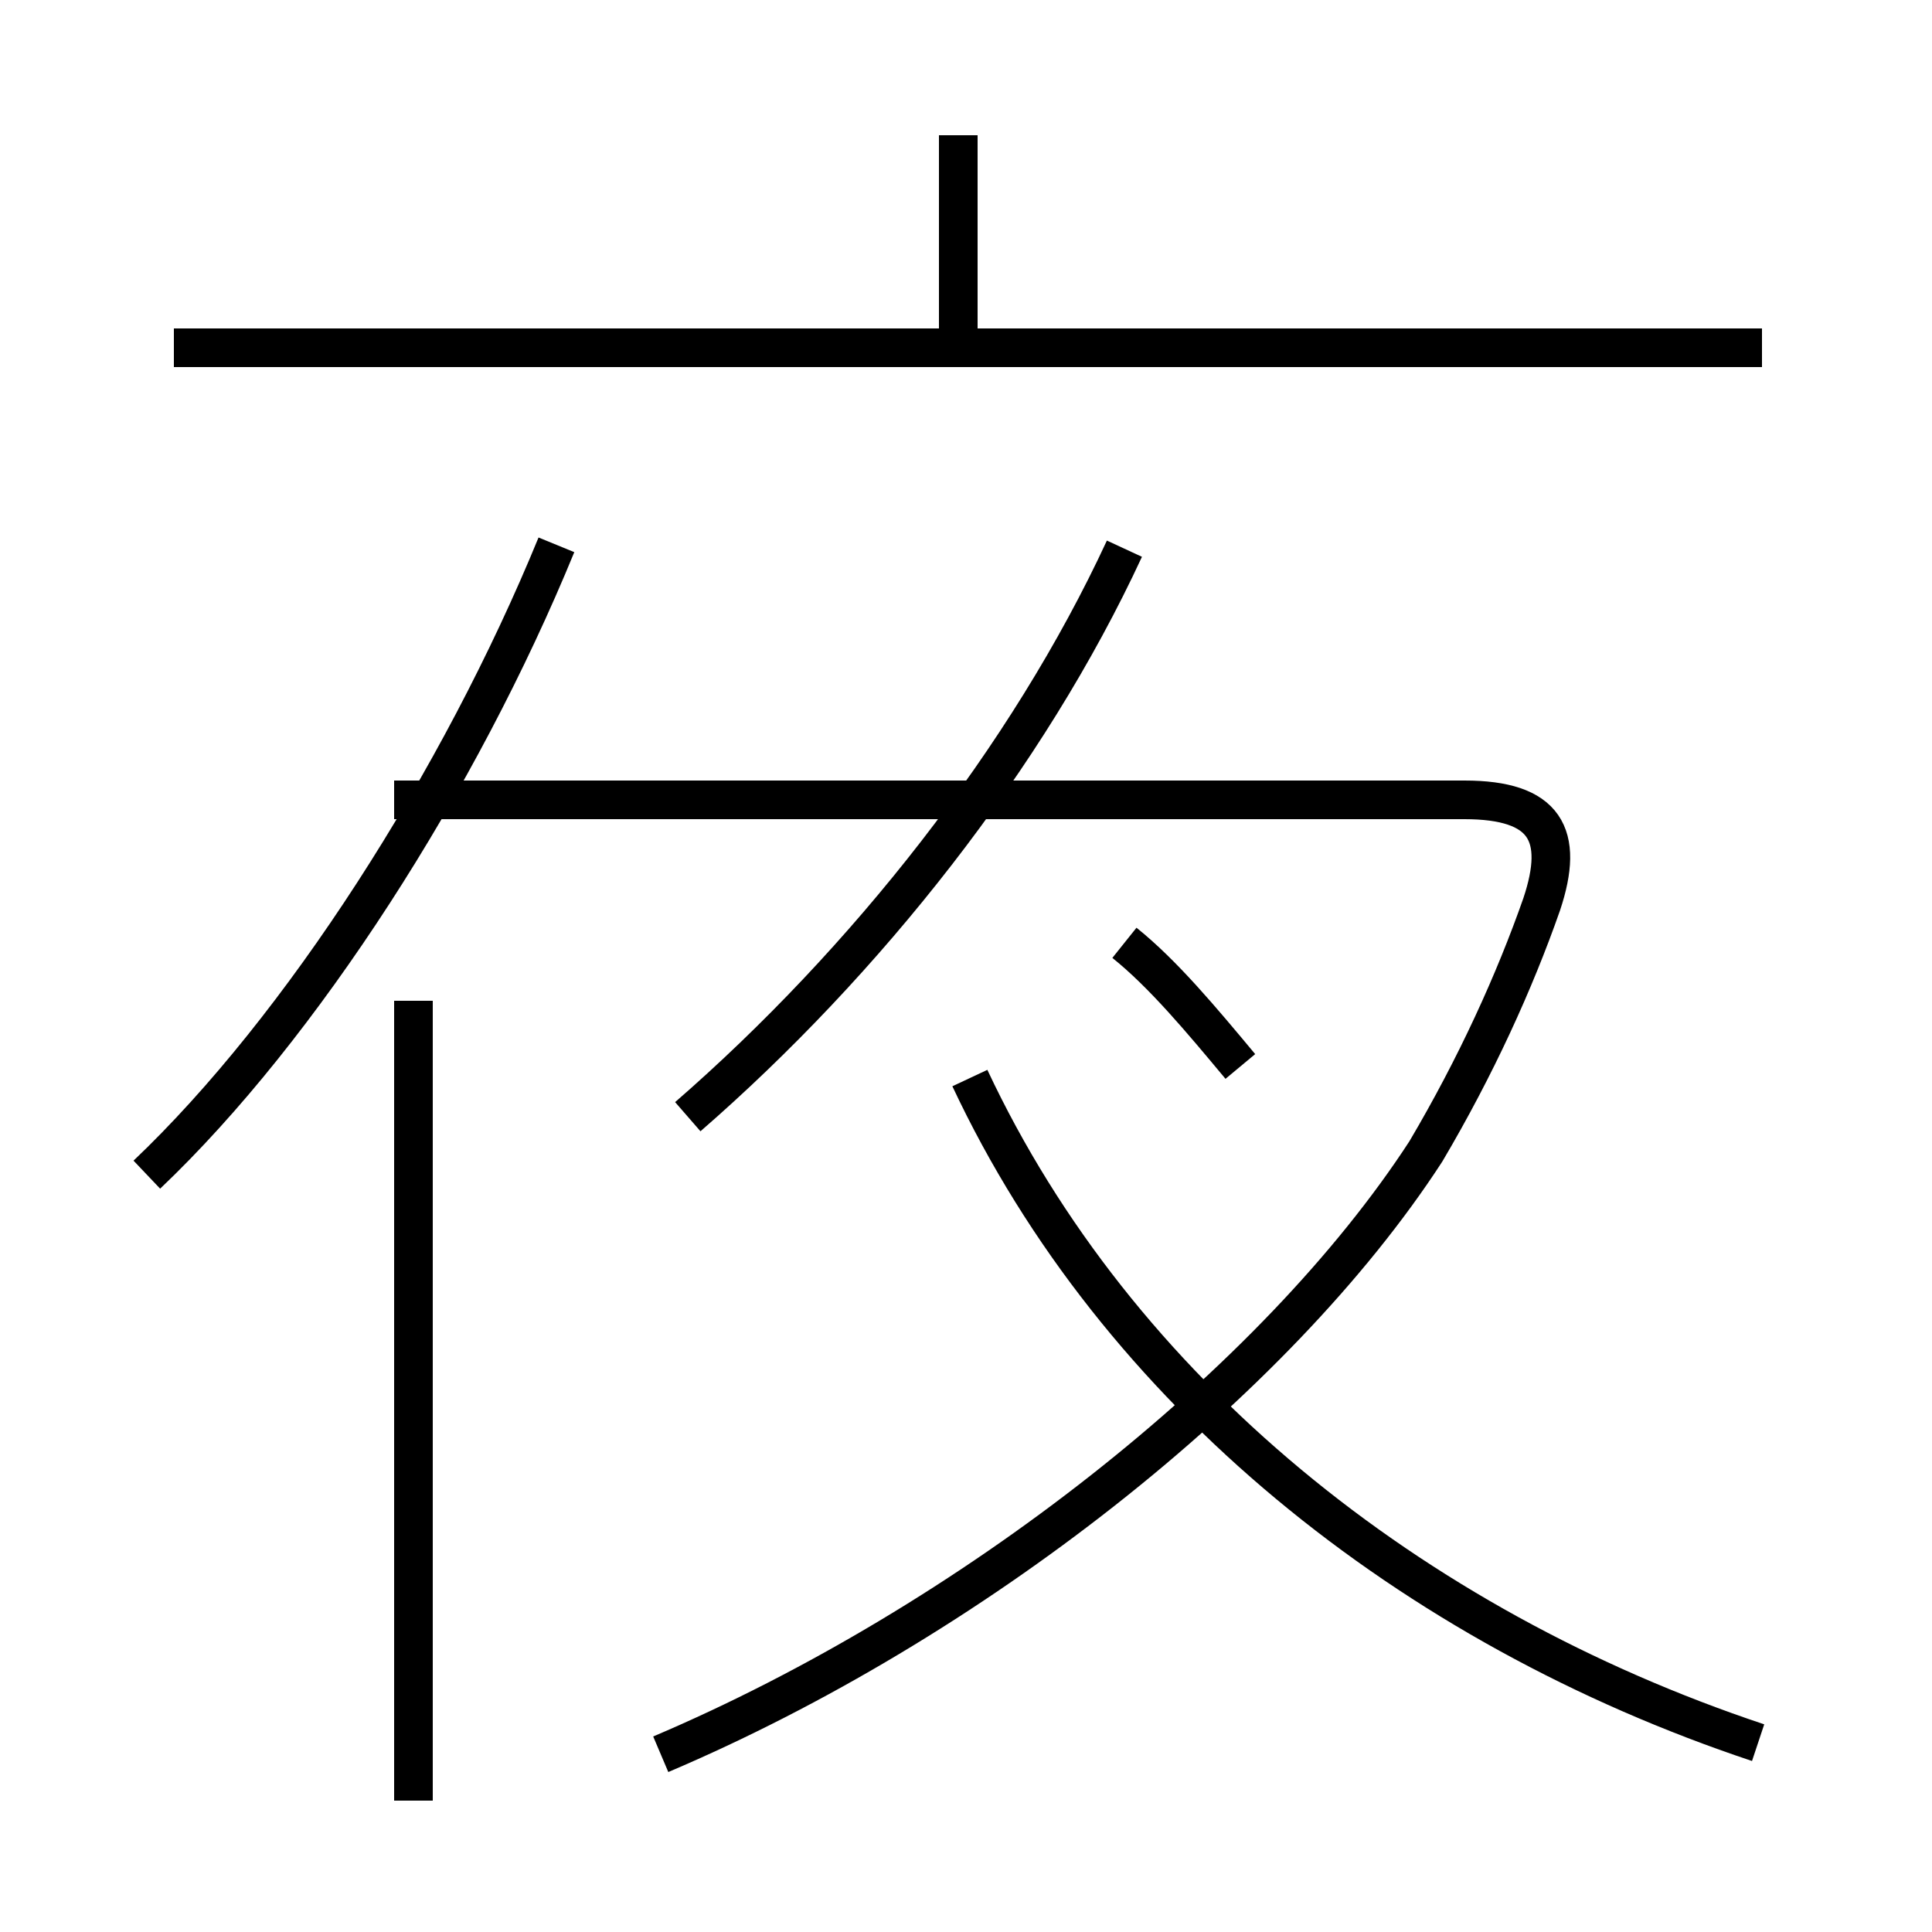 <?xml version='1.0' encoding='utf8'?>
<svg viewBox="0.0 -6.0 50.0 50.0" version="1.1" xmlns="http://www.w3.org/2000/svg">
<rect x="0.0" y="-6.0" width="50.0" height="50.0" fill="#808080" stroke="none"/>
<rect x="-1000" y="-1000" width="2000" height="2000" stroke="white" fill="white"/>
<g style="fill:white;stroke:#000000;  stroke-width:1">
<path d="M 17.1 1.4 C 25.1 -2.0 33.0 -8.2 36.9 -14.2 C 38.2 -16.4 39.2 -18.6 39.9 -20.6 C 40.5 -22.4 40.0 -23.3 37.9 -23.3 L 10.2 -23.3 M 10.7 2.6 L 10.7 -18.1 M 3.8 -13.6 C 7.8 -17.4 11.9 -23.8 14.4 -29.9 M 45.5 1.1 C 36.5 -1.9 28.9 -8.0 25.1 -16.1 M 17.8 -15.1 C 22.4 -19.1 26.6 -24.4 29.1 -29.8 M 32.1 -16.4 C 31.1 -17.6 30.1 -18.8 29.1 -19.6 M 45.6 -35.0 L 4.5 -35.0 M 24.8 -35.0 L 24.8 -40.5" transform="translate(0.0, 38.0)" />
</g>
</svg>